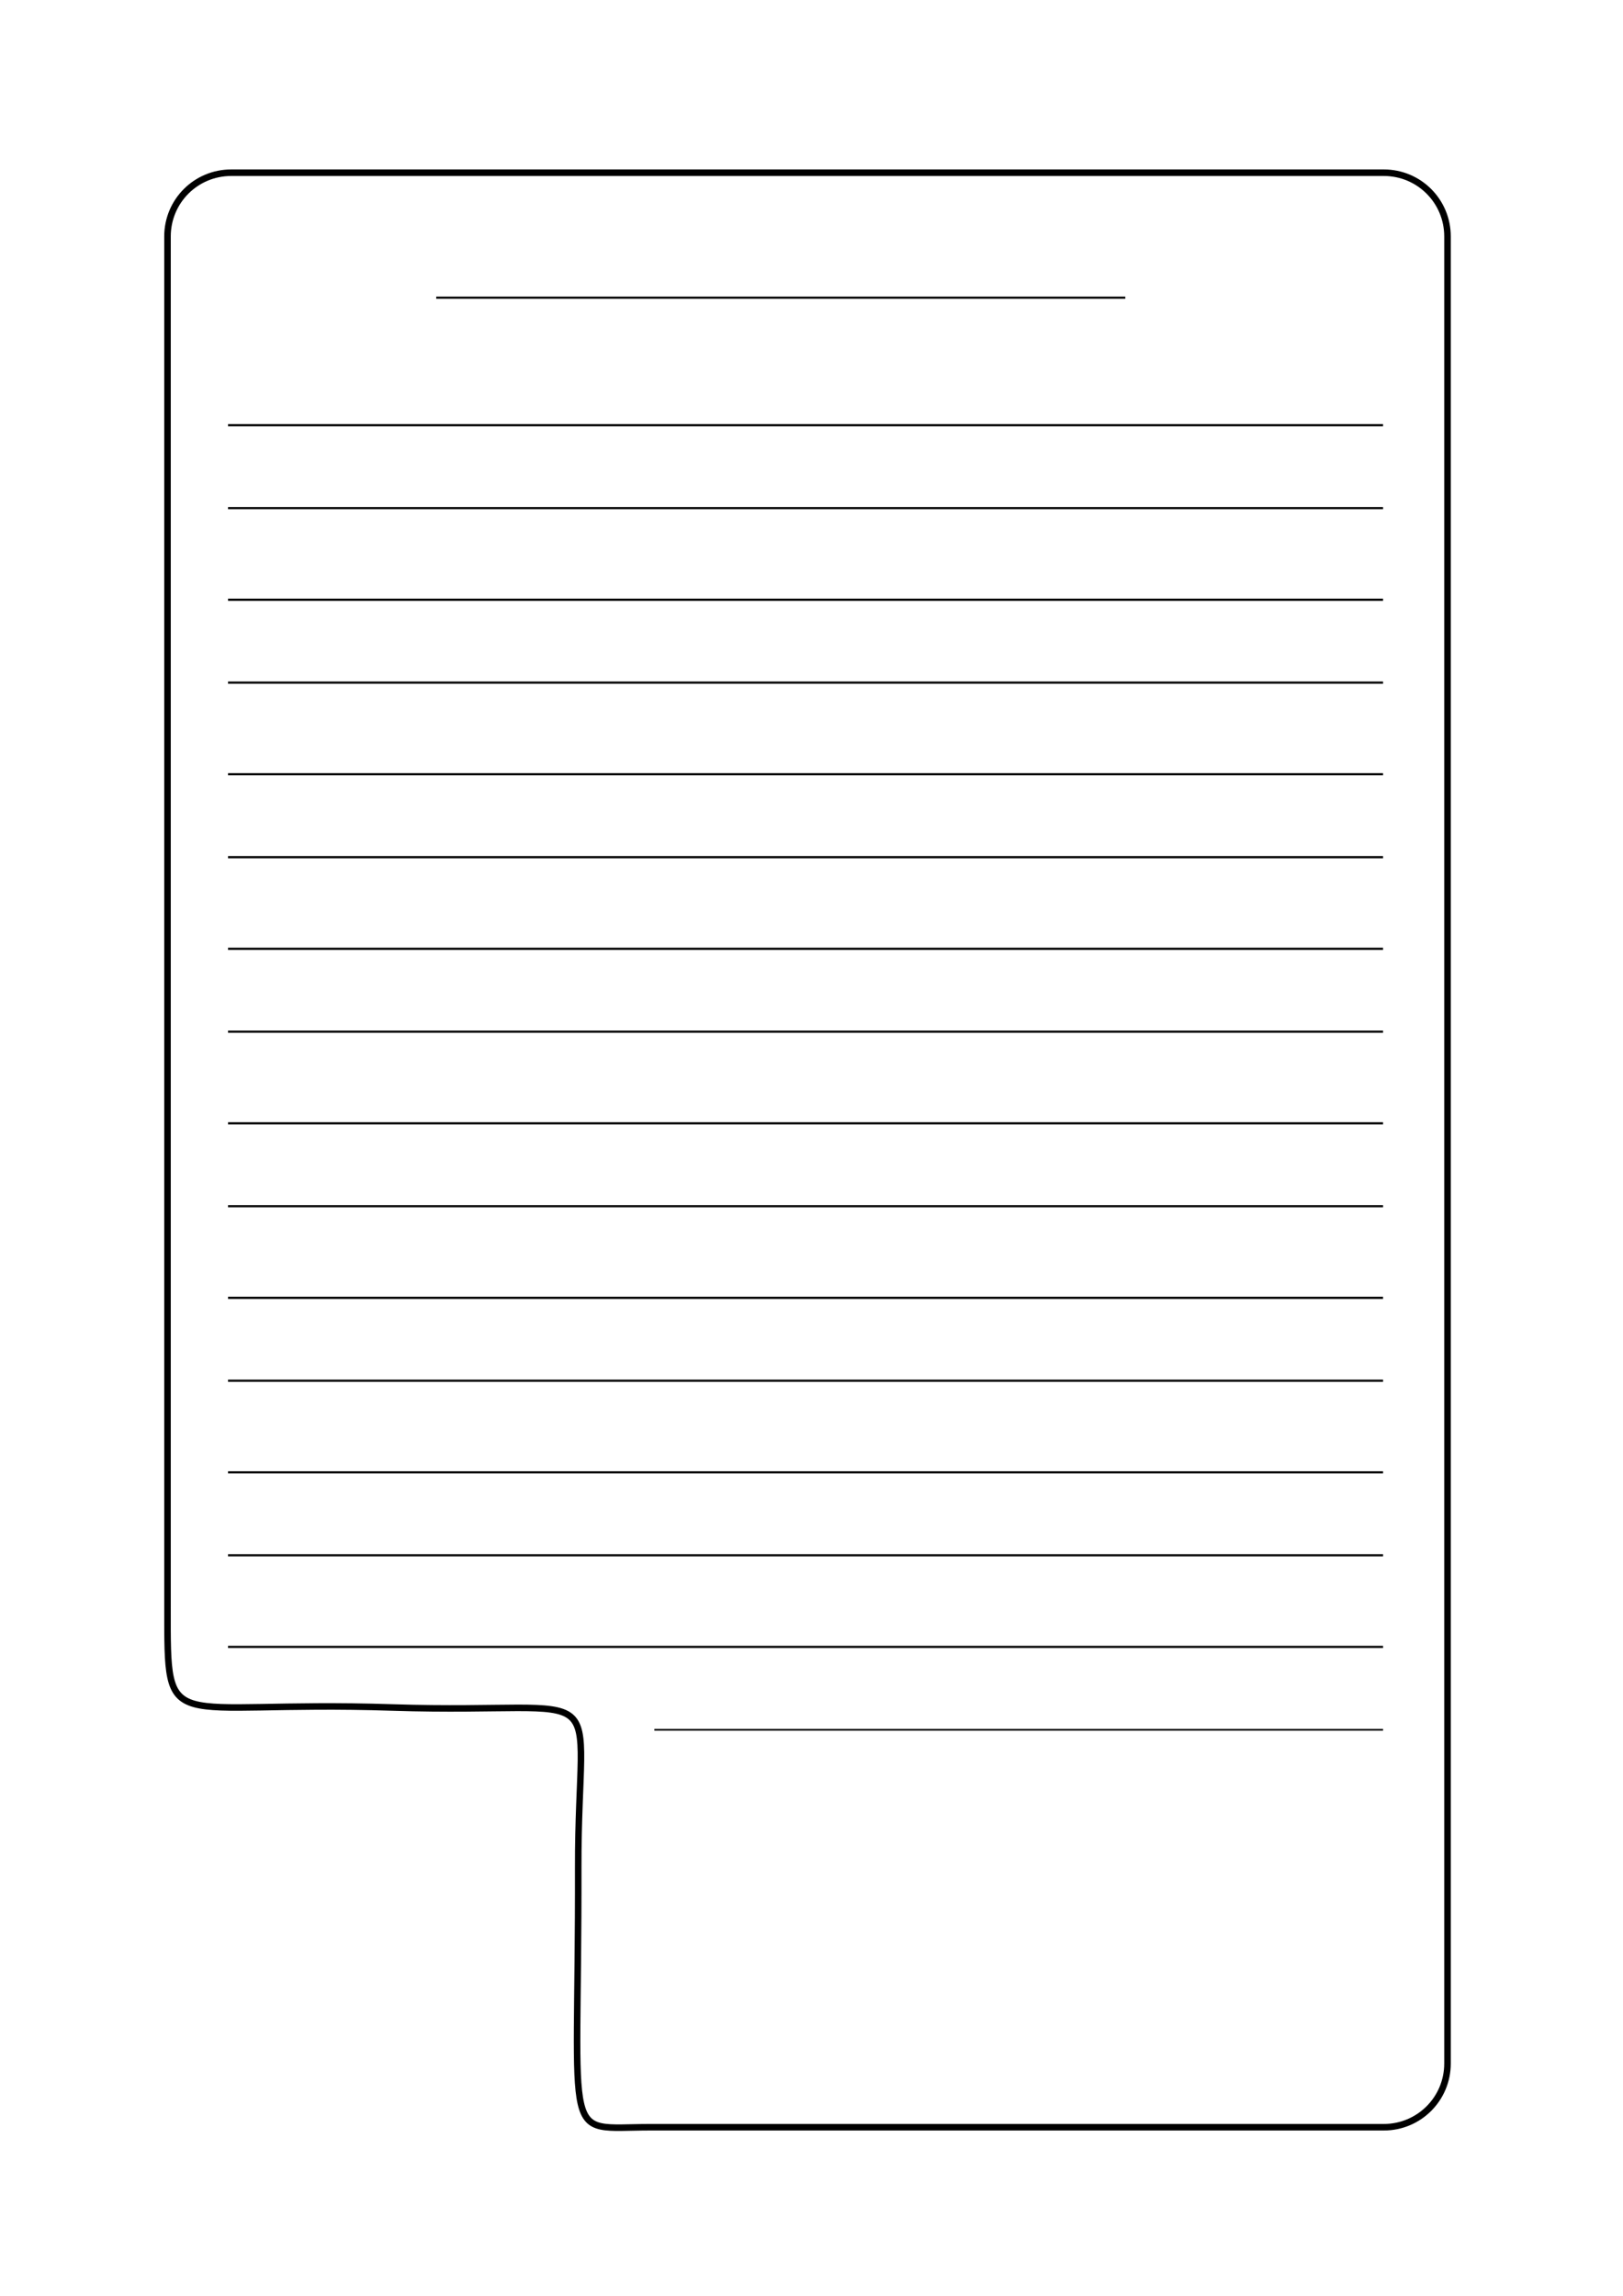 <?xml version="1.0" encoding="UTF-8" standalone="no"?>
<!-- Created with Inkscape (http://www.inkscape.org/) -->

<svg
   width="210mm"
   height="297mm"
   id="svg2"
   version="1.1"
   inkscape:version="1.1 (1:1.1+202105261517+ce6663b3b7)"
   sodipodi:docname="p1.svg"
   viewBox="0 0 744.094 1052.362"
   xmlns:inkscape="http://www.inkscape.org/namespaces/inkscape"
   xmlns:sodipodi="http://sodipodi.sourceforge.net/DTD/sodipodi-0.dtd"
   xmlns:xlink="http://www.w3.org/1999/xlink"
   xmlns="http://www.w3.org/2000/svg"
   xmlns:svg="http://www.w3.org/2000/svg"
   xmlns:rdf="http://www.w3.org/1999/02/22-rdf-syntax-ns#"
   xmlns:cc="http://creativecommons.org/ns#"
   xmlns:dc="http://purl.org/dc/elements/1.1/">
  <defs
     id="defs4" />
  <sodipodi:namedview
     id="base"
     pagecolor="#ffffff"
     bordercolor="#666666"
     borderopacity="1.0"
     inkscape:pageopacity="0.0"
     inkscape:pageshadow="2"
     inkscape:zoom="0.54"
     inkscape:cx="-660.18518"
     inkscape:cy="403.7037"
     inkscape:document-units="px"
     inkscape:current-layer="layer1"
     showgrid="false"
     inkscape:window-width="3440"
     inkscape:window-height="1243"
     inkscape:window-x="0"
     inkscape:window-y="0"
     inkscape:window-maximized="1"
     inkscape:pagecheckerboard="0">
    <inkscape:grid
       type="xygrid"
       id="grid3848"
       originx="0"
       originy="0"
       spacingx="1"
       spacingy="1" />
  </sodipodi:namedview>
  <g
     inkscape:label="Capa 1"
     inkscape:groupmode="layer"
     id="layer1">
    <image
       xlink:href="UNO"
       inkscape:tile-y0="5.773221"
       inkscape:tile-x0="5.6965513"
       inkscape:tile-h="60"
       inkscape:tile-w="60"
       inkscape:tile-cy="35.773221"
       inkscape:tile-cx="35.696551"
       width="60"
       height="60"
       id="image3865"
       x="76.215"
       y="11.773" />
    <use
       x="0"
       y="0"
       inkscape:tiled-clone-of="#image3865"
       xlink:href="#image3865"
       id="use7187"
       transform="translate(-66.518)"
       width="744.094"
       height="1052.362"
       inkscape:tile-cx="39.696553"
       inkscape:tile-cy="41.773221"
       inkscape:tile-w="60"
       inkscape:tile-h="60"
       inkscape:tile-x0="9.6965529"
       inkscape:tile-y0="11.773221" />
    <use
       x="0"
       y="0"
       inkscape:tiled-clone-of="#image3865"
       xlink:href="#image3865"
       transform="translate(66.518)"
       id="use7189"
       width="744.094"
       height="1052.362" />
    <use
       x="0"
       y="0"
       inkscape:tiled-clone-of="#image3865"
       xlink:href="#image3865"
       transform="translate(199.555)"
       id="use7191"
       width="744.094"
       height="1052.362" />
    <use
       x="0"
       y="0"
       inkscape:tiled-clone-of="#image3865"
       xlink:href="#image3865"
       transform="translate(266.073)"
       id="use7193"
       width="744.094"
       height="1052.362" />
    <use
       x="0"
       y="0"
       inkscape:tiled-clone-of="#image3865"
       xlink:href="#image3865"
       transform="translate(332.591)"
       id="use7195"
       width="744.094"
       height="1052.362" />
    <use
       x="0"
       y="0"
       inkscape:tiled-clone-of="#image3865"
       xlink:href="#image3865"
       transform="translate(399.109)"
       id="use7197"
       width="744.094"
       height="1052.362" />
    <use
       x="0"
       y="0"
       inkscape:tiled-clone-of="#image3865"
       xlink:href="#image3865"
       transform="translate(465.627)"
       id="use7199"
       width="744.094"
       height="1052.362" />
    <use
       x="0"
       y="0"
       inkscape:tiled-clone-of="#image3865"
       xlink:href="#image3865"
       transform="translate(532.145)"
       id="use7201"
       width="744.094"
       height="1052.362" />
    <use
       x="0"
       y="0"
       inkscape:tiled-clone-of="#image3865"
       xlink:href="#image3865"
       transform="translate(598.664)"
       id="use7203"
       width="744.094"
       height="1052.362" />
    <use
       height="1052.362"
       width="744.094"
       id="use7213"
       transform="translate(267.209,970.455)"
       xlink:href="#image3865"
       inkscape:tiled-clone-of="#image3865"
       y="0"
       x="0" />
    <use
       height="1052.362"
       width="744.094"
       id="use7215"
       transform="translate(333.5,970.455)"
       xlink:href="#image3865"
       inkscape:tiled-clone-of="#image3865"
       y="0"
       x="0" />
    <use
       height="1052.362"
       width="744.094"
       id="use7217"
       transform="translate(399.791,970.455)"
       xlink:href="#image3865"
       inkscape:tiled-clone-of="#image3865"
       y="0"
       x="0" />
    <use
       height="1052.362"
       width="744.094"
       id="use7219"
       transform="translate(466.082,970.455)"
       xlink:href="#image3865"
       inkscape:tiled-clone-of="#image3865"
       y="0"
       x="0" />
    <use
       height="1052.362"
       width="744.094"
       id="use7221"
       transform="translate(532.373,970.455)"
       xlink:href="#image3865"
       inkscape:tiled-clone-of="#image3865"
       y="0"
       x="0" />
    <use
       height="1052.362"
       width="744.094"
       id="use7223"
       transform="translate(598.664,970.455)"
       xlink:href="#image3865"
       inkscape:tiled-clone-of="#image3865"
       y="0"
       x="0" />
    <use
       x="0"
       y="0"
       inkscape:tiled-clone-of="#use7187"
       xlink:href="#use7187"
       transform="translate(0,69.318)"
       id="use7227"
       width="744.094"
       height="1052.362" />
    <use
       x="0"
       y="0"
       inkscape:tiled-clone-of="#use7187"
       xlink:href="#use7187"
       transform="translate(0,138.636)"
       id="use7229"
       width="744.094"
       height="1052.362" />
    <use
       x="0"
       y="0"
       inkscape:tiled-clone-of="#use7187"
       xlink:href="#use7187"
       transform="translate(0,207.955)"
       id="use7231"
       width="744.094"
       height="1052.362" />
    <use
       x="0"
       y="0"
       inkscape:tiled-clone-of="#use7187"
       xlink:href="#use7187"
       transform="translate(0,346.591)"
       id="use7233"
       width="744.094"
       height="1052.362" />
    <use
       x="0"
       y="0"
       inkscape:tiled-clone-of="#use7187"
       xlink:href="#use7187"
       transform="translate(0,485.227)"
       id="use7235"
       width="744.094"
       height="1052.362" />
    <use
       x="0"
       y="0"
       inkscape:tiled-clone-of="#use7187"
       xlink:href="#use7187"
       transform="translate(0,554.545)"
       id="use7237"
       width="744.094"
       height="1052.362" />
    <use
       x="0"
       y="0"
       inkscape:tiled-clone-of="#use7187"
       xlink:href="#use7187"
       transform="translate(0,623.864)"
       id="use7239"
       width="744.094"
       height="1052.362" />
    <use
       x="0"
       y="0"
       inkscape:tiled-clone-of="#use7187"
       xlink:href="#use7187"
       transform="translate(0,693.182)"
       id="use7241"
       width="744.094"
       height="1052.362" />
    <use
       height="1052.362"
       width="744.094"
       transform="translate(665.182,901.136)"
       id="use7269"
       xlink:href="#use7187"
       inkscape:tiled-clone-of="#use7187"
       y="0"
       x="0" />
    <use
       height="1052.362"
       width="744.094"
       id="use7271"
       transform="translate(665.182,69.318)"
       xlink:href="#use7187"
       inkscape:tiled-clone-of="#use7187"
       y="0"
       x="0" />
    <use
       height="1052.362"
       width="744.094"
       id="use7273"
       transform="translate(665.182,138.636)"
       xlink:href="#use7187"
       inkscape:tiled-clone-of="#use7187"
       y="0"
       x="0" />
    <use
       height="1052.362"
       width="744.094"
       id="use7275"
       transform="translate(665.182,207.955)"
       xlink:href="#use7187"
       inkscape:tiled-clone-of="#use7187"
       y="0"
       x="0" />
    <use
       height="1052.362"
       width="744.094"
       id="use7277"
       transform="translate(665.182,277.273)"
       xlink:href="#use7187"
       inkscape:tiled-clone-of="#use7187"
       y="0"
       x="0" />
    <use
       height="1052.362"
       width="744.094"
       id="use7279"
       transform="translate(665.182,415.909)"
       xlink:href="#use7187"
       inkscape:tiled-clone-of="#use7187"
       y="0"
       x="0" />
    <use
       height="1052.362"
       width="744.094"
       id="use7281"
       transform="translate(665.182,554.545)"
       xlink:href="#use7187"
       inkscape:tiled-clone-of="#use7187"
       y="0"
       x="0" />
    <use
       height="1052.362"
       width="744.094"
       id="use7283"
       transform="translate(665.182,623.864)"
       xlink:href="#use7187"
       inkscape:tiled-clone-of="#use7187"
       y="0"
       x="0" />
    <use
       height="1052.362"
       width="744.094"
       id="use7285"
       transform="translate(665.182,693.182)"
       xlink:href="#use7187"
       inkscape:tiled-clone-of="#use7187"
       y="0"
       x="0" />
    <use
       height="1052.362"
       width="744.094"
       id="use7287"
       transform="translate(665.182,762.5)"
       xlink:href="#use7187"
       inkscape:tiled-clone-of="#use7187"
       y="0"
       x="0" />
    <use
       height="1052.362"
       width="744.094"
       id="use7289"
       transform="translate(665.182,831.818)"
       xlink:href="#use7187"
       inkscape:tiled-clone-of="#use7187"
       y="0"
       x="0" />
    <use
       height="1052.362"
       width="744.094"
       id="use3024"
       transform="translate(133.036)"
       xlink:href="#image3865"
       inkscape:tiled-clone-of="#image3865"
       y="0"
       x="0" />
    <use
       x="0"
       y="0"
       inkscape:tiled-clone-of="#image3865"
       xlink:href="#image3865"
       transform="translate(200.918,970.455)"
       id="use3026"
       width="744.094"
       height="1052.362" />
    <use
       height="1052.362"
       width="744.094"
       id="use3028"
       transform="translate(0,277.273)"
       xlink:href="#use7187"
       inkscape:tiled-clone-of="#use7187"
       y="0"
       x="0" />
    <use
       height="1052.362"
       width="744.094"
       id="use3054"
       transform="translate(0,415.909)"
       xlink:href="#use7187"
       inkscape:tiled-clone-of="#use7187"
       y="0"
       x="0" />
    <use
       x="0"
       y="0"
       inkscape:tiled-clone-of="#use7187"
       xlink:href="#use7187"
       transform="translate(665.182,346.591)"
       id="use3056"
       width="744.094"
       height="1052.362" />
    <use
       x="0"
       y="0"
       inkscape:tiled-clone-of="#use7187"
       xlink:href="#use7187"
       transform="translate(665.182,485.227)"
       id="use3058"
       width="744.094"
       height="1052.362" />
    <path
       style="fill:none;stroke:#000000;stroke-width:1px;stroke-linecap:butt;stroke-linejoin:miter;stroke-opacity:1"
       d="m 200,136.453 c 315.909,0 315.909,0 315.909,0"
       id="path3800"
       inkscape:connector-curvature="0" />
    <path
       inkscape:tile-y0="206.90764"
       inkscape:tile-x0="104.54545"
       inkscape:tile-h="0"
       inkscape:tile-w="529.54546"
       inkscape:tile-cy="206.90764"
       inkscape:tile-cx="369.31818"
       inkscape:connector-curvature="0"
       id="path3846"
       d="m 104.545,194.908 c 529.545,0 529.545,0 529.545,0"
       style="fill:none;stroke:#000000;stroke-width:1px;stroke-linecap:butt;stroke-linejoin:miter;stroke-opacity:1" />
    <path
       style="fill:none;stroke:#000000;stroke-width:1px;stroke-linecap:butt;stroke-linejoin:miter;stroke-opacity:1"
       d="m 104.545,232.908 c 529.545,0 529.545,0 529.545,0"
       id="path3850"
       inkscape:connector-curvature="0"
       inkscape:tile-cx="369.31818"
       inkscape:tile-cy="206.90764"
       inkscape:tile-w="529.54546"
       inkscape:tile-h="0"
       inkscape:tile-x0="104.54545"
       inkscape:tile-y0="206.90764" />
    <path
       style="fill:none;stroke:#000000;stroke-width:1px;stroke-linecap:butt;stroke-linejoin:miter;stroke-opacity:1"
       d="m 104.545,274.908 c 529.545,0 529.545,0 529.545,0"
       id="path3852"
       inkscape:connector-curvature="0"
       inkscape:tile-cx="369.31818"
       inkscape:tile-cy="206.90764"
       inkscape:tile-w="529.54546"
       inkscape:tile-h="0"
       inkscape:tile-x0="104.54545"
       inkscape:tile-y0="206.90764" />
    <path
       inkscape:tile-y0="206.90764"
       inkscape:tile-x0="104.54545"
       inkscape:tile-h="0"
       inkscape:tile-w="529.54546"
       inkscape:tile-cy="206.90764"
       inkscape:tile-cx="369.31818"
       inkscape:connector-curvature="0"
       id="path3854"
       d="m 104.545,312.908 c 529.545,0 529.545,0 529.545,0"
       style="fill:none;stroke:#000000;stroke-width:1px;stroke-linecap:butt;stroke-linejoin:miter;stroke-opacity:1" />
    <path
       style="fill:none;stroke:#000000;stroke-width:1px;stroke-linecap:butt;stroke-linejoin:miter;stroke-opacity:1"
       d="m 104.545,354.908 c 529.545,0 529.545,0 529.545,0"
       id="path3856"
       inkscape:connector-curvature="0"
       inkscape:tile-cx="369.31818"
       inkscape:tile-cy="206.90764"
       inkscape:tile-w="529.54546"
       inkscape:tile-h="0"
       inkscape:tile-x0="104.54545"
       inkscape:tile-y0="206.90764" />
    <path
       inkscape:tile-y0="206.90764"
       inkscape:tile-x0="104.54545"
       inkscape:tile-h="0"
       inkscape:tile-w="529.54546"
       inkscape:tile-cy="206.90764"
       inkscape:tile-cx="369.31818"
       inkscape:connector-curvature="0"
       id="path3858"
       d="m 104.545,392.908 c 529.545,0 529.545,0 529.545,0"
       style="fill:none;stroke:#000000;stroke-width:1px;stroke-linecap:butt;stroke-linejoin:miter;stroke-opacity:1" />
    <path
       inkscape:tile-y0="206.90764"
       inkscape:tile-x0="104.54545"
       inkscape:tile-h="0"
       inkscape:tile-w="529.54546"
       inkscape:tile-cy="206.90764"
       inkscape:tile-cx="369.31818"
       inkscape:connector-curvature="0"
       id="path3860"
       d="m 104.545,434.908 c 529.545,0 529.545,0 529.545,0"
       style="fill:none;stroke:#000000;stroke-width:1px;stroke-linecap:butt;stroke-linejoin:miter;stroke-opacity:1" />
    <path
       style="fill:none;stroke:#000000;stroke-width:1px;stroke-linecap:butt;stroke-linejoin:miter;stroke-opacity:1"
       d="m 104.545,472.908 c 529.545,0 529.545,0 529.545,0"
       id="path3862"
       inkscape:connector-curvature="0"
       inkscape:tile-cx="369.31818"
       inkscape:tile-cy="206.90764"
       inkscape:tile-w="529.54546"
       inkscape:tile-h="0"
       inkscape:tile-x0="104.54545"
       inkscape:tile-y0="206.90764" />
    <path
       style="fill:none;stroke:#000000;stroke-width:1px;stroke-linecap:butt;stroke-linejoin:miter;stroke-opacity:1"
       d="m 104.545,514.908 c 529.545,0 529.545,0 529.545,0"
       id="path3864"
       inkscape:connector-curvature="0"
       inkscape:tile-cx="369.31818"
       inkscape:tile-cy="206.90764"
       inkscape:tile-w="529.54546"
       inkscape:tile-h="0"
       inkscape:tile-x0="104.54545"
       inkscape:tile-y0="206.90764" />
    <path
       inkscape:tile-y0="206.90764"
       inkscape:tile-x0="104.54545"
       inkscape:tile-h="0"
       inkscape:tile-w="529.54546"
       inkscape:tile-cy="206.90764"
       inkscape:tile-cx="369.31818"
       inkscape:connector-curvature="0"
       id="path3866"
       d="m 104.545,552.908 c 529.545,0 529.545,0 529.545,0"
       style="fill:none;stroke:#000000;stroke-width:1px;stroke-linecap:butt;stroke-linejoin:miter;stroke-opacity:1" />
    <path
       inkscape:tile-y0="206.90764"
       inkscape:tile-x0="104.54545"
       inkscape:tile-h="0"
       inkscape:tile-w="529.54546"
       inkscape:tile-cy="206.90764"
       inkscape:tile-cx="369.31818"
       inkscape:connector-curvature="0"
       id="path3868"
       d="m 104.545,594.908 c 529.545,0 529.545,0 529.545,0"
       style="fill:none;stroke:#000000;stroke-width:1px;stroke-linecap:butt;stroke-linejoin:miter;stroke-opacity:1" />
    <path
       style="fill:none;stroke:#000000;stroke-width:1px;stroke-linecap:butt;stroke-linejoin:miter;stroke-opacity:1"
       d="m 104.545,632.908 c 529.545,0 529.545,0 529.545,0"
       id="path3870"
       inkscape:connector-curvature="0"
       inkscape:tile-cx="369.31818"
       inkscape:tile-cy="206.90764"
       inkscape:tile-w="529.54546"
       inkscape:tile-h="0"
       inkscape:tile-x0="104.54545"
       inkscape:tile-y0="206.90764" />
    <path
       inkscape:tile-y0="206.90764"
       inkscape:tile-x0="104.54545"
       inkscape:tile-h="0"
       inkscape:tile-w="529.54546"
       inkscape:tile-cy="206.90764"
       inkscape:tile-cx="369.31818"
       inkscape:connector-curvature="0"
       id="path3872"
       d="m 104.545,674.908 c 529.545,0 529.545,0 529.545,0"
       style="fill:none;stroke:#000000;stroke-width:1px;stroke-linecap:butt;stroke-linejoin:miter;stroke-opacity:1" />
    <path
       style="fill:none;stroke:#000000;stroke-width:1px;stroke-linecap:butt;stroke-linejoin:miter;stroke-opacity:1"
       d="m 104.545,712.908 c 529.545,0 529.545,0 529.545,0"
       id="path3874"
       inkscape:connector-curvature="0"
       inkscape:tile-cx="369.31818"
       inkscape:tile-cy="206.90764"
       inkscape:tile-w="529.54546"
       inkscape:tile-h="0"
       inkscape:tile-x0="104.54545"
       inkscape:tile-y0="206.90764" />
    <path
       style="fill:none;stroke:#000000;stroke-width:1px;stroke-linecap:butt;stroke-linejoin:miter;stroke-opacity:1"
       d="m 104.545,754.908 c 529.545,0 529.545,0 529.545,0"
       id="path3876"
       inkscape:connector-curvature="0"
       inkscape:tile-cx="369.31818"
       inkscape:tile-cy="206.90764"
       inkscape:tile-w="529.54546"
       inkscape:tile-h="0"
       inkscape:tile-x0="104.54545"
       inkscape:tile-y0="206.90764" />
    <path
       inkscape:tile-y0="206.90764"
       inkscape:tile-x0="104.54545"
       inkscape:tile-h="0"
       inkscape:tile-w="529.54546"
       inkscape:tile-cy="206.90764"
       inkscape:tile-cx="369.31818"
       inkscape:connector-curvature="0"
       id="path3878"
       d="m 300,792.908 c 334.091,0 334.091,0 334.091,0"
       style="fill:none;stroke:#000000;stroke-width:0.794px;stroke-linecap:butt;stroke-linejoin:miter;stroke-opacity:1" />
    <use
       x="0"
       y="0"
       inkscape:tiled-clone-of="#image3865"
       xlink:href="#image3865"
       id="use3880"
       transform="matrix(4.194,0,0,4.194,-311.579,738.352)"
       width="744.094"
       height="1052.362" />
    <path
       style="fill:none;stroke:#000000;stroke-width:3;stroke-linecap:butt;stroke-linejoin:miter;stroke-miterlimit:4;stroke-dasharray:none;stroke-opacity:1"
       d="m 106.011,79.167 h 528.405 c 16.188,0 29.22,13.032 29.22,29.22 v 837.483 c 0,16.188 -13.032,29.22 -29.22,29.22 H 298.116 c -41.07,0 -32.756,10.534 -33.024,-118.735 -0.188,-90.673 18.923,-70.32 -85.216,-73.674 C 75.299,779.312 76.791,797.106 76.791,736.659 v -628.272 c 0,-16.188 13.032,-29.22 29.22,-29.22 z"
       id="rect3030"
       inkscape:connector-curvature="0"
       sodipodi:nodetypes="sssssssssss" />
  </g>
</svg>
